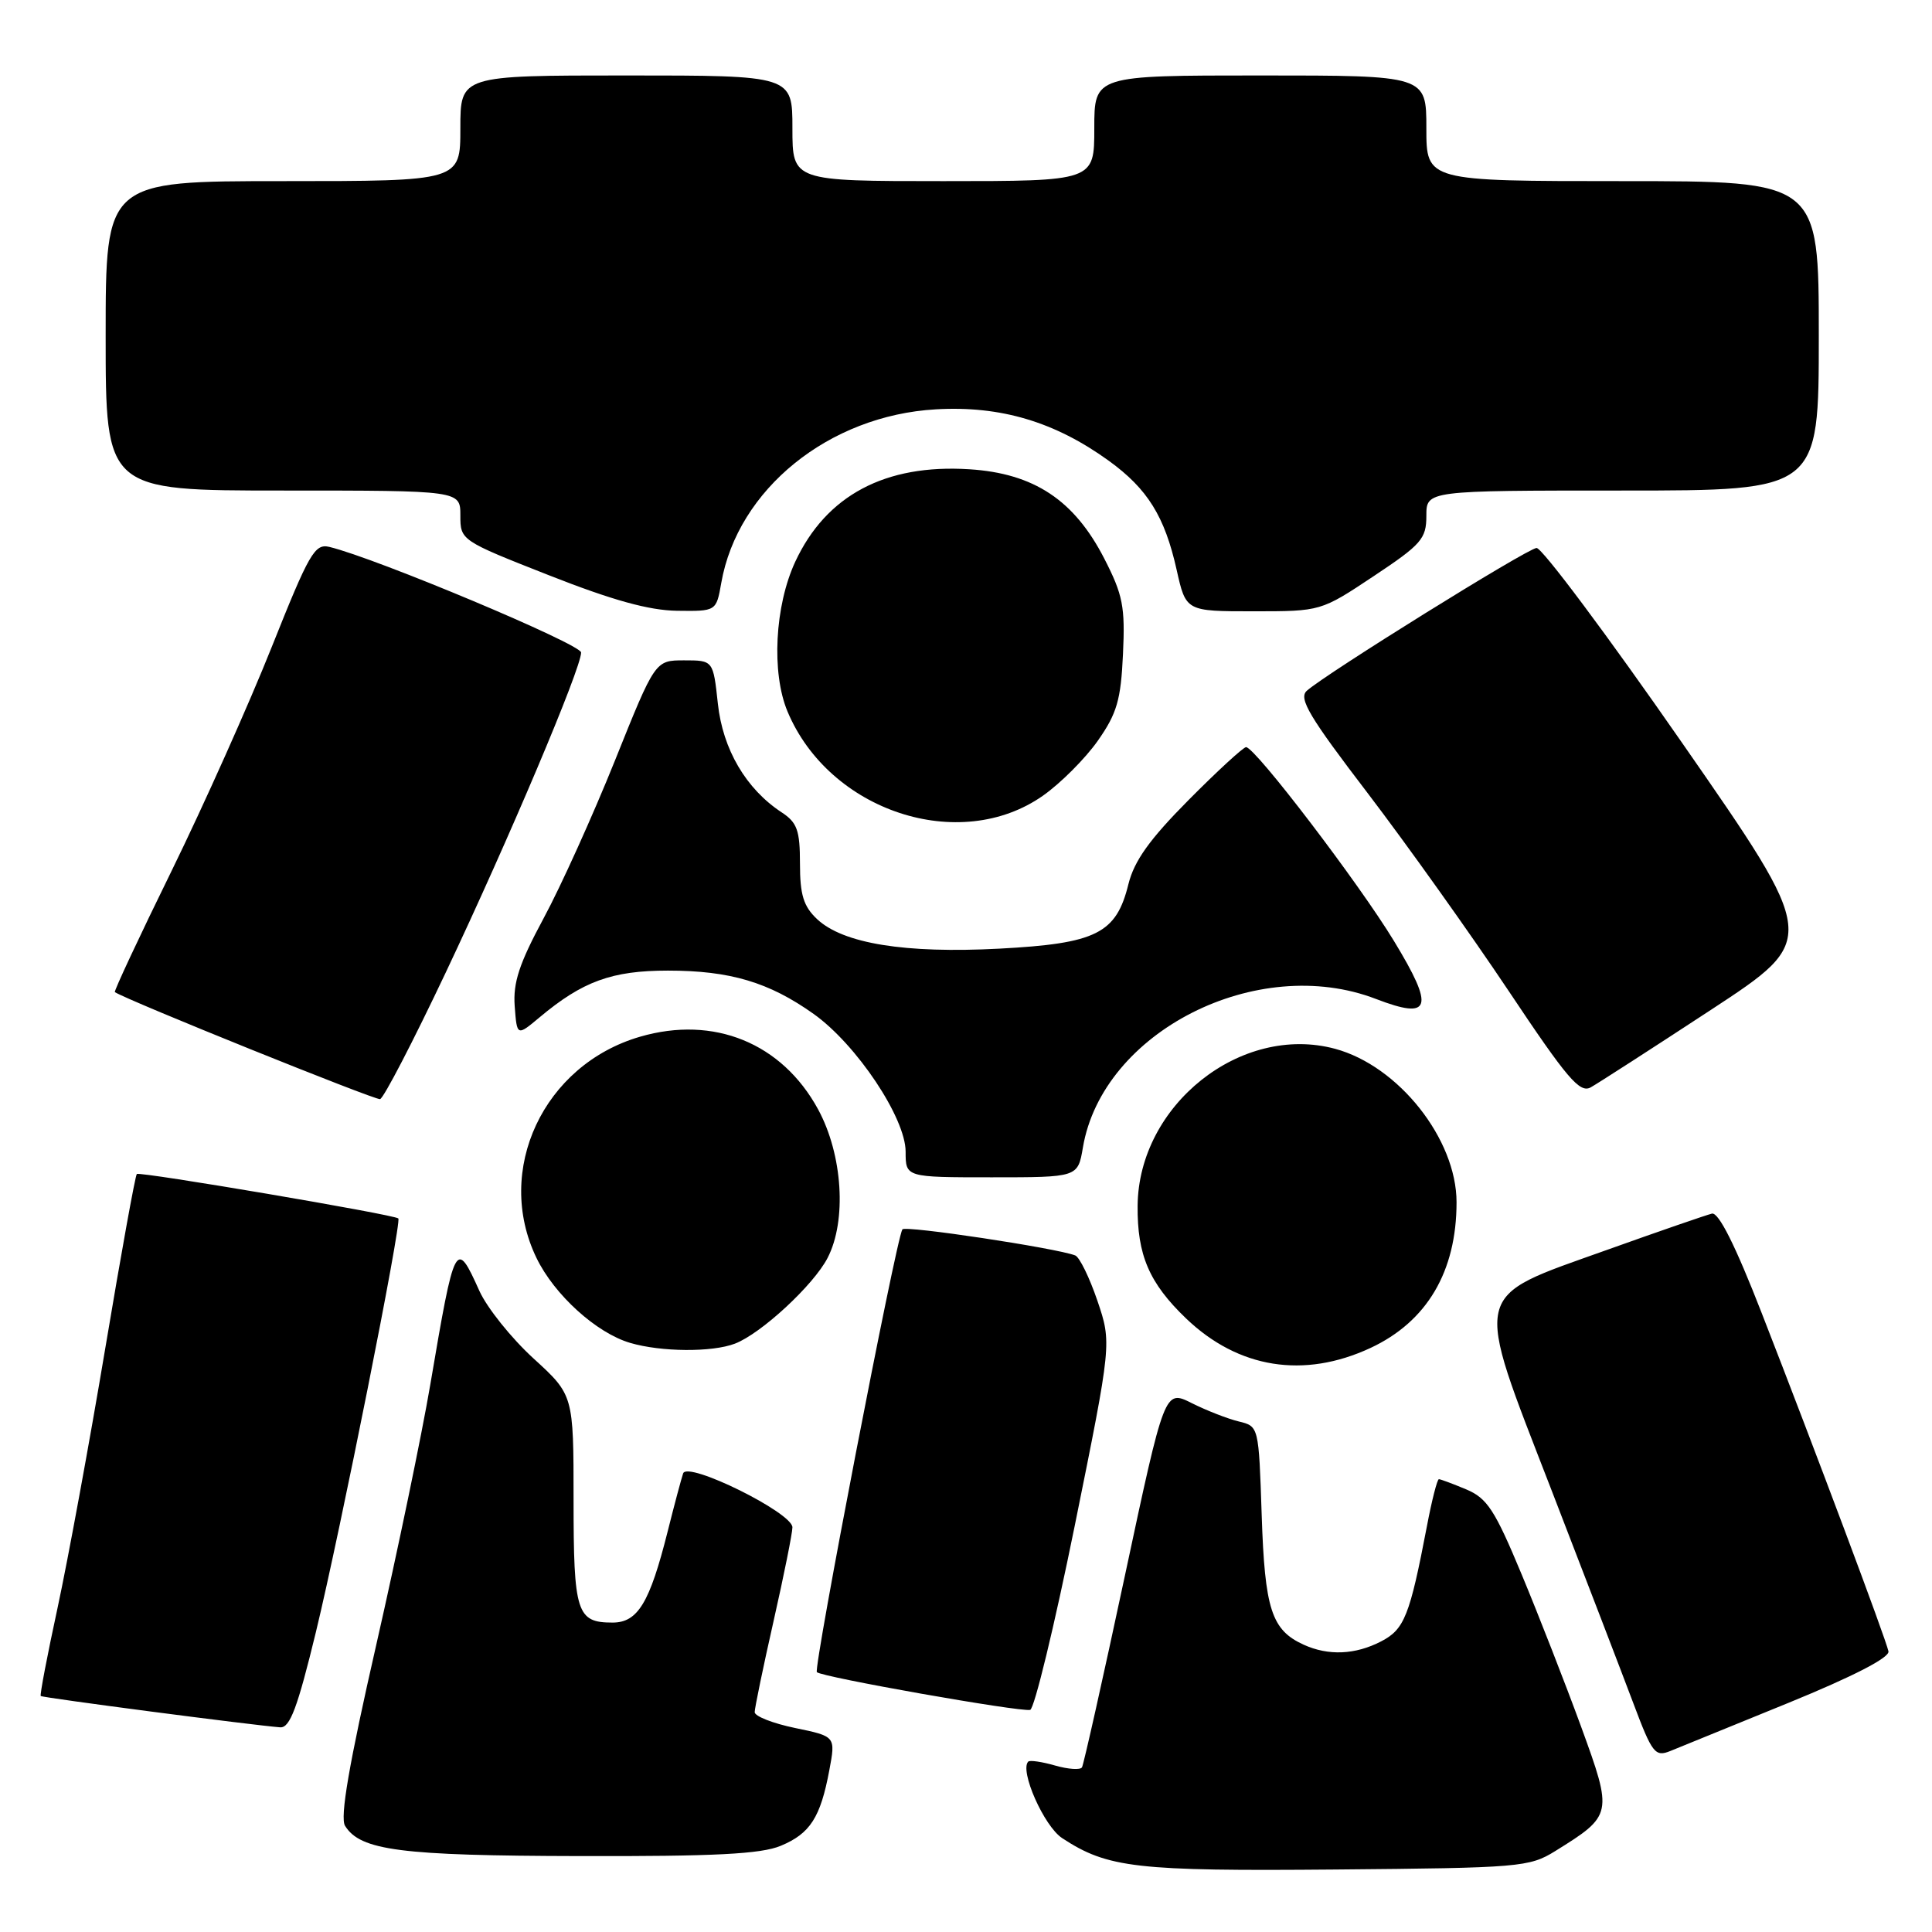 <?xml version="1.0" encoding="UTF-8" standalone="no"?>
<!DOCTYPE svg PUBLIC "-//W3C//DTD SVG 1.1//EN" "http://www.w3.org/Graphics/SVG/1.1/DTD/svg11.dtd" >
<svg xmlns="http://www.w3.org/2000/svg" xmlns:xlink="http://www.w3.org/1999/xlink" version="1.1" viewBox="0 0 256 256">
 <g >
 <path fill="currentColor"
d=" M 206.07 245.28 C 213.70 240.54 213.73 240.39 209.50 228.78 C 207.43 223.13 203.89 214.05 201.62 208.60 C 198.07 200.07 197.06 198.52 194.28 197.35 C 192.51 196.61 190.88 196.00 190.66 196.00 C 190.44 196.00 189.72 198.81 189.07 202.25 C 186.80 214.11 186.09 215.90 183.01 217.49 C 179.58 219.27 176.01 219.42 172.74 217.93 C 168.48 215.99 167.59 213.23 167.18 200.74 C 166.79 188.99 166.79 188.99 164.14 188.35 C 162.69 188.00 159.89 186.91 157.91 185.92 C 154.32 184.12 154.32 184.12 149.05 208.81 C 146.15 222.39 143.59 233.80 143.37 234.18 C 143.15 234.55 141.55 234.44 139.80 233.94 C 138.06 233.44 136.46 233.21 136.25 233.42 C 135.07 234.60 138.34 241.99 140.74 243.56 C 146.77 247.52 150.54 247.95 177.00 247.72 C 201.40 247.51 202.65 247.40 206.07 245.28 Z  M 103.45 244.58 C 107.35 242.96 108.72 240.82 109.89 234.56 C 110.73 230.08 110.73 230.08 105.36 228.97 C 102.41 228.36 100.00 227.41 100.00 226.87 C 100.00 226.33 101.12 220.90 102.50 214.81 C 103.88 208.71 105.00 203.12 105.00 202.38 C 105.00 200.44 91.09 193.57 90.52 195.23 C 90.28 195.93 89.35 199.41 88.46 202.96 C 86.09 212.38 84.51 215.00 81.17 215.00 C 76.41 215.00 76.00 213.72 76.00 198.73 C 76.00 184.85 76.00 184.85 70.68 179.99 C 67.76 177.32 64.54 173.30 63.53 171.07 C 60.39 164.10 60.27 164.32 57.01 183.50 C 55.89 190.10 52.67 205.59 49.86 217.93 C 46.24 233.78 45.03 240.82 45.72 241.93 C 47.75 245.20 53.06 245.89 76.78 245.94 C 94.70 245.99 100.84 245.67 103.45 244.58 Z  M 237.00 225.63 C 245.59 222.12 250.40 219.64 250.23 218.81 C 249.90 217.19 240.52 192.16 233.44 174.00 C 229.94 165.01 227.73 160.61 226.84 160.81 C 226.10 160.99 219.83 163.15 212.90 165.63 C 194.83 172.09 195.18 170.56 205.56 197.39 C 210.05 209.00 214.94 221.74 216.43 225.70 C 218.92 232.33 219.31 232.83 221.32 232.02 C 222.52 231.53 229.57 228.66 237.00 225.63 Z  M 41.86 216.25 C 45.11 202.82 53.26 161.93 52.78 161.45 C 52.27 160.94 18.51 155.21 18.13 155.56 C 17.92 155.76 16.04 166.17 13.94 178.71 C 11.84 191.24 9.00 206.67 7.64 212.99 C 6.27 219.31 5.26 224.60 5.40 224.73 C 5.63 224.96 33.56 228.61 37.13 228.88 C 38.42 228.97 39.42 226.29 41.86 216.25 Z  M 142.41 202.16 C 147.31 177.96 147.31 177.96 145.41 172.35 C 144.36 169.27 143.04 166.57 142.47 166.35 C 139.93 165.37 119.90 162.35 119.57 162.90 C 118.71 164.29 107.75 221.08 108.24 221.57 C 108.90 222.23 135.10 226.86 136.50 226.57 C 137.05 226.45 139.71 215.47 142.41 202.16 Z  M 181.60 178.61 C 189.08 175.12 193.00 168.49 193.00 159.31 C 193.00 150.94 185.32 141.24 176.90 138.97 C 164.44 135.62 150.86 146.42 150.74 159.77 C 150.68 166.30 152.27 170.01 157.16 174.70 C 164.08 181.33 172.77 182.72 181.60 178.61 Z  M 97.38 178.04 C 100.83 176.73 107.80 170.29 109.66 166.68 C 112.22 161.73 111.66 152.99 108.40 146.99 C 103.62 138.21 94.59 134.52 84.81 137.37 C 72.01 141.09 65.46 155.06 71.09 166.69 C 73.45 171.57 79.03 176.63 83.50 177.94 C 87.61 179.15 94.35 179.20 97.38 178.04 Z  M 143.49 152.05 C 146.08 136.70 166.59 126.31 182.33 132.37 C 189.64 135.18 190.13 133.61 184.71 124.69 C 180.06 117.03 166.31 99.00 165.11 99.00 C 164.75 99.00 161.32 102.15 157.50 106.00 C 152.32 111.22 150.29 114.06 149.52 117.16 C 147.91 123.70 145.27 125.02 132.43 125.70 C 119.92 126.36 111.72 125.03 108.27 121.79 C 106.47 120.10 106.00 118.57 106.00 114.44 C 106.00 110.02 105.63 108.99 103.57 107.64 C 98.85 104.54 95.77 99.29 95.12 93.23 C 94.50 87.50 94.50 87.50 90.65 87.50 C 86.81 87.50 86.81 87.50 81.49 100.76 C 78.56 108.05 74.31 117.46 72.03 121.68 C 68.80 127.68 67.97 130.20 68.20 133.32 C 68.50 137.31 68.50 137.31 71.50 134.80 C 77.19 130.03 81.08 128.61 88.50 128.61 C 96.75 128.61 101.90 130.15 107.81 134.35 C 113.51 138.41 120.00 148.14 120.00 152.61 C 120.00 156.00 120.00 156.00 131.41 156.00 C 142.82 156.00 142.82 156.00 143.49 152.05 Z  M 59.06 128.87 C 67.43 111.19 77.00 88.57 77.00 86.46 C 77.00 85.36 49.84 73.96 43.65 72.47 C 41.71 72.00 40.98 73.26 36.01 85.72 C 32.99 93.30 27.02 106.65 22.74 115.39 C 18.45 124.13 15.07 131.36 15.22 131.46 C 16.82 132.53 49.72 145.80 50.36 145.64 C 50.84 145.52 54.75 137.97 59.06 128.87 Z  M 226.74 133.79 C 240.97 124.46 240.97 124.46 222.92 98.48 C 213.00 84.19 204.30 72.55 203.60 72.61 C 202.30 72.72 175.58 89.34 173.15 91.54 C 172.04 92.55 173.49 94.98 181.25 105.13 C 186.44 111.94 194.82 123.70 199.88 131.27 C 207.66 142.93 209.32 144.89 210.78 144.08 C 211.73 143.55 218.91 138.92 226.74 133.79 Z  M 138.20 105.43 C 140.53 103.79 143.80 100.52 145.46 98.16 C 148.00 94.54 148.52 92.76 148.80 86.69 C 149.10 80.39 148.79 78.82 146.32 74.01 C 142.34 66.26 137.00 62.72 128.44 62.18 C 117.31 61.47 109.48 65.63 105.38 74.42 C 102.66 80.27 102.20 89.15 104.35 94.28 C 109.89 107.50 127.16 113.19 138.20 105.43 Z  M 95.57 77.25 C 97.74 64.84 109.83 55.05 124.00 54.24 C 132.58 53.74 139.78 55.89 146.93 61.06 C 152.06 64.78 154.33 68.43 155.91 75.50 C 157.14 81.00 157.14 81.00 166.08 81.00 C 175.02 81.00 175.02 81.00 182.01 76.35 C 188.35 72.14 189.00 71.39 189.00 68.35 C 189.00 65.00 189.00 65.00 215.00 65.00 C 241.00 65.00 241.00 65.00 241.00 44.50 C 241.00 24.00 241.00 24.00 215.00 24.00 C 189.00 24.00 189.00 24.00 189.00 17.00 C 189.00 10.00 189.00 10.00 167.00 10.00 C 145.00 10.00 145.00 10.00 145.00 17.00 C 145.00 24.00 145.00 24.00 125.00 24.00 C 105.00 24.00 105.00 24.00 105.00 17.00 C 105.00 10.00 105.00 10.00 83.00 10.00 C 61.00 10.00 61.00 10.00 61.00 17.00 C 61.00 24.00 61.00 24.00 37.50 24.00 C 14.00 24.00 14.00 24.00 14.00 44.50 C 14.00 65.00 14.00 65.00 37.50 65.00 C 61.00 65.00 61.00 65.00 61.00 68.30 C 61.00 71.59 61.05 71.63 72.75 76.23 C 81.13 79.53 85.99 80.88 89.70 80.93 C 94.91 81.00 94.91 81.00 95.57 77.25 Z "/>
</g>
</svg>